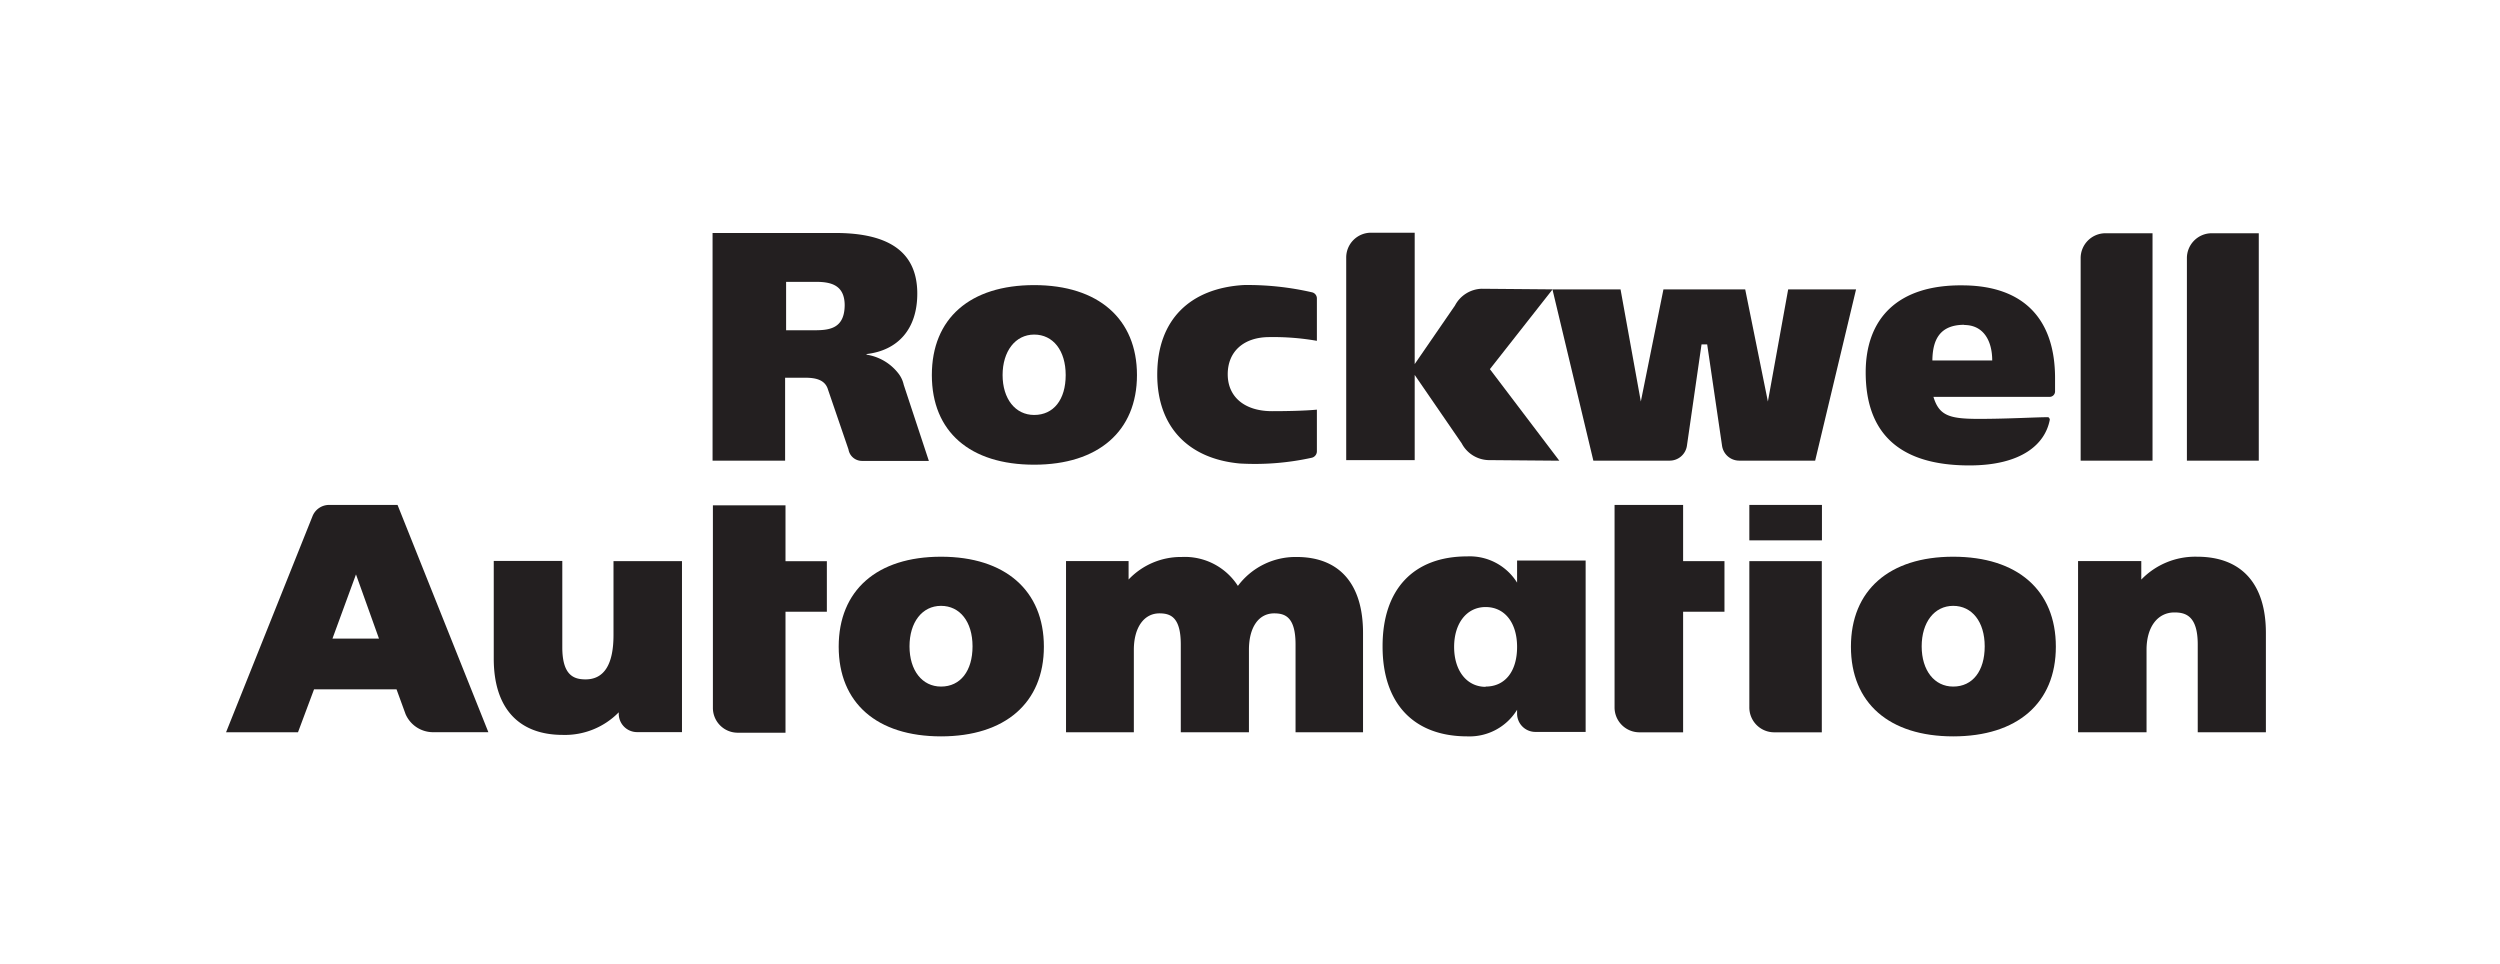 <svg id="Content" xmlns="http://www.w3.org/2000/svg" viewBox="0 0 376 145">
  <defs>
    <style>
      .cls-1 {
        fill: #231f20;
      }
    </style>
  </defs>
  <title>2019_RA_Logo</title>
  <g id="RA_Logo_-_Left_w_bug" data-name="RA Logo - Left w/ bug">
    <g id="RA_Logo_-_Left" data-name="RA Logo - Left">
      <g>
        <path class="cls-1" d="M141.53,83.73c-9.64,0-15.39,5.06-15.39,13.53s5.75,13.49,15.39,13.49S157,105.7,157,97.26,151.19,83.73,141.53,83.73Zm0,19.53c-2.84,0-4.74-2.43-4.74-6.05s1.9-6.09,4.74-6.09,4.74,2.39,4.74,6.09S144.45,103.26,141.53,103.26Z"/>
        <path class="cls-1" d="M263.1,106.38a3.74,3.74,0,0,0,3.71,3.76H274V84.39H263.1Z"/>
        <rect class="cls-1" x="263.1" y="75.94" width="10.92" height="5.33"/>
        <path class="cls-1" d="M293.76,83.73c-9.63,0-15.38,5.06-15.38,13.53s5.75,13.49,15.38,13.49,15.44-5,15.44-13.49S303.43,83.73,293.76,83.73Zm0,19.53c-2.83,0-4.74-2.43-4.74-6.05s1.91-6.09,4.74-6.09,4.74,2.39,4.74,6.09S296.69,103.26,293.76,103.26Z"/>
        <path class="cls-1" d="M155.54,42.88c-9.64,0-15.39,5-15.39,13.53s5.75,13.48,15.39,13.48S171,64.85,171,56.41,165.2,42.88,155.54,42.88Zm0,19.53c-2.84,0-4.75-2.43-4.75-6s1.91-6.09,4.75-6.09,4.74,2.39,4.74,6.09S158.46,62.41,155.54,62.41Z"/>
        <path class="cls-1" d="M297.65,63c-4.42,0-6-.46-6.86-3.31h17.47a.82.82,0,0,0,.82-.82v-2c0-8.87-4.7-13.84-13.7-13.95C285.32,42.75,280.6,48,280.6,56c0,8.74,4.61,14,15.59,14,7.85,0,11.41-3.19,12.1-6.88,0-.14-.14-.38-.27-.37C306.85,62.72,302,63,297.65,63Zm-2.23-14.12c2.9,0,4.21,2.38,4.21,5.33h-9C290.66,51.2,291.67,48.85,295.42,48.85Z"/>
        <path class="cls-1" d="M323.74,35.08h-7.1a3.74,3.74,0,0,0-3.71,3.76V69.28h10.81Z"/>
        <path class="cls-1" d="M186.46,69.71a39.68,39.68,0,0,0,10.85-.87,1,1,0,0,0,.75-.94V61.61s-2,.23-6.75.23c-4.11,0-6.66-2.13-6.66-5.55s2.4-5.59,6.27-5.59a38.1,38.1,0,0,1,7.14.56V44.89a.94.94,0,0,0-.75-.93,43.14,43.14,0,0,0-10.26-1.09c-8,.48-13,5.16-13,13.47C174.05,64.21,178.74,69,186.46,69.71Z"/>
        <path class="cls-1" d="M135.13,56.18a7.52,7.52,0,0,0-4.8-2.84v-.09c4.79-.56,7.63-3.83,7.63-9.09,0-6.57-4.7-9.12-12.33-9.12H107.17V69.28h10.91V56.81h3c1.5,0,3,.25,3.45,1.78l3.08,9a2.06,2.06,0,0,0,2,1.73h10.09l-3.78-11.45A4.23,4.23,0,0,0,135.13,56.18Zm-12.59-6.51h-4.31V42.39h4.47c2.24,0,4.34.45,4.34,3.54C127,49.37,124.82,49.67,122.54,49.67Z"/>
        <path class="cls-1" d="M228.17,84.3v3.33a8.39,8.39,0,0,0-7.48-3.95c-8.15,0-12.75,5-12.75,13.49v.09c0,8.45,4.6,13.49,12.75,13.49a8.39,8.39,0,0,0,7.48-4v.57a2.75,2.75,0,0,0,2.74,2.76h7.57V84.3H228.17Zm-4.73,19c-2.84,0-4.74-2.43-4.74-6s1.9-6,4.74-6,4.73,2.32,4.73,6S226.36,103.26,223.44,103.26Z"/>
        <path class="cls-1" d="M268.94,43.53l-3.05,16.86-3.41-16.86h-12.3l-3.4,16.86-3.05-16.86H233.49l6.15,25.75h11.5a2.62,2.62,0,0,0,2.57-2.22l2.2-15.26h.85L259,67.06a2.61,2.61,0,0,0,2.56,2.22H273l6.15-25.75Z"/>
        <path class="cls-1" d="M92.27,95.53c0,4.41-1.42,6.65-4.2,6.65-1.73,0-3.5-.57-3.5-4.82v-13H74.26v14.7c0,7.4,3.7,11.47,10.4,11.47a11.32,11.32,0,0,0,8.4-3.4v.2a2.76,2.76,0,0,0,2.73,2.78h6.78V84.39H92.27Z"/>
        <path class="cls-1" d="M195,83.77a10.82,10.82,0,0,0-8.82,4.35,9.48,9.48,0,0,0-8.44-4.35,10.83,10.83,0,0,0-8,3.39V84.38h-9.41v25.75h10.2V97.73c0-3.33,1.51-5.48,3.85-5.48,1.67,0,3.21.57,3.21,4.68v13.2h10.25V97.73c0-3.38,1.45-5.48,3.8-5.48,1.66,0,3.21.57,3.21,4.68v13.2H205V95.19C205,87.83,201.46,83.77,195,83.77Z"/>
        <path class="cls-1" d="M330.45,83.73a11.27,11.27,0,0,0-8.4,3.44V84.38h-9.51v25.75h10.3V97.73c0-3.42,1.65-5.62,4.2-5.62,1.73,0,3.5.57,3.5,4.82v13.2h10.25V95.19C340.79,87.8,337.12,83.73,330.45,83.73Z"/>
        <path class="cls-1" d="M253.14,75.94H242.83v30.43a3.74,3.74,0,0,0,3.71,3.77h6.6V92h6.22V84.39h-6.22Z"/>
        <path class="cls-1" d="M339.72,35.08h-7.1a3.74,3.74,0,0,0-3.71,3.76V69.28h10.81Z"/>
        <path class="cls-1" d="M49.52,75.94A2.69,2.69,0,0,0,47,77.64L34,110.13H44.82l2.41-6.45H59.64L61,107.41h0a4.51,4.51,0,0,0,4,2.71h8.45L59.79,75.94ZM50,96.05l3.54-9.66L57,96.05Z"/>
        <path class="cls-1" d="M118.14,76H107.22v30.44a3.73,3.73,0,0,0,3.7,3.76h7.22V92h6.22V84.4h-6.22Z"/>
      </g>
      <path class="cls-1" d="M212.77,56.39l7.07,10.29a4.7,4.7,0,0,0,4,2.52l10.68.09L224.08,55.52l9.43-12-10.68-.09a4.7,4.7,0,0,0-4,2.52l-6.06,8.81V35h-6.59a3.73,3.73,0,0,0-3.71,3.76V69.2h10.3Z"/>
    </g>
  </g>
</svg>
